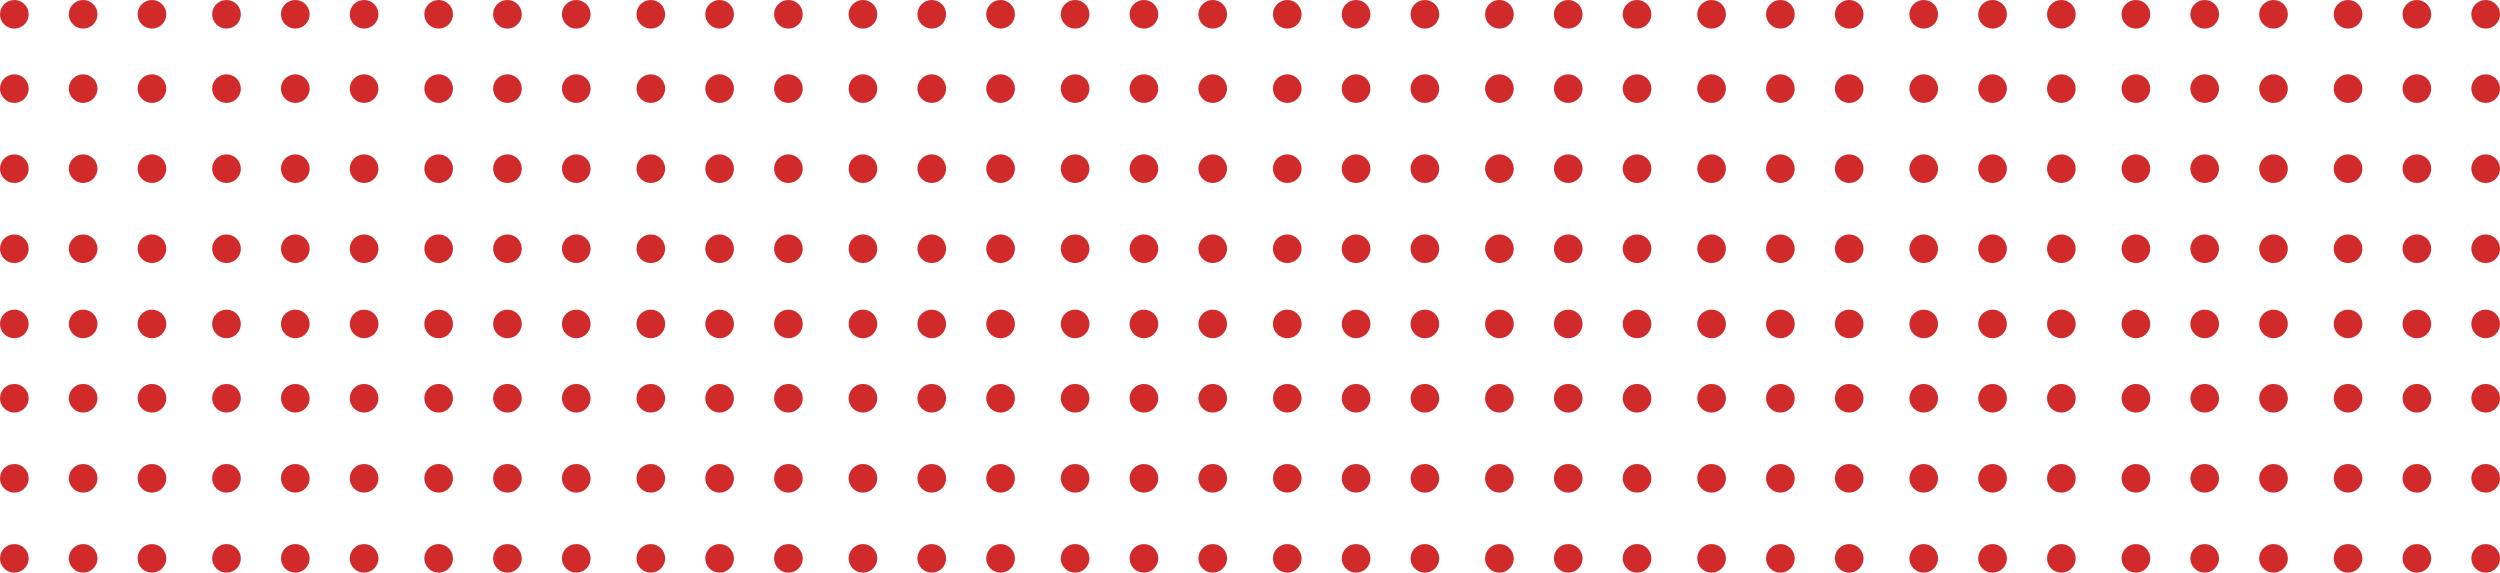 <svg width="436" height="100" viewBox="0 0 436 100" fill="none" xmlns="http://www.w3.org/2000/svg">
	<ellipse cx="224.5" cy="2.493" rx="2.5" ry="2.493" fill="#D02A2B"/>
	<ellipse cx="236.5" cy="2.493" rx="2.5" ry="2.493" fill="#D02A2B"/>
	<ellipse cx="248.5" cy="2.493" rx="2.5" ry="2.493" fill="#D02A2B"/>
	<ellipse cx="224.5" cy="15.457" rx="2.5" ry="2.493" fill="#D02A2B"/>
	<ellipse cx="224.5" cy="29.419" rx="2.5" ry="2.493" fill="#D02A2B"/>
	<ellipse cx="224.5" cy="43.381" rx="2.5" ry="2.493" fill="#D02A2B"/>
	<ellipse cx="236.5" cy="15.457" rx="2.5" ry="2.493" fill="#D02A2B"/>
	<ellipse cx="236.5" cy="29.419" rx="2.5" ry="2.493" fill="#D02A2B"/>
	<ellipse cx="236.5" cy="43.381" rx="2.5" ry="2.493" fill="#D02A2B"/>
	<ellipse cx="248.5" cy="15.457" rx="2.5" ry="2.493" fill="#D02A2B"/>
	<ellipse cx="248.5" cy="29.419" rx="2.5" ry="2.493" fill="#D02A2B"/>
	<ellipse cx="248.5" cy="43.381" rx="2.5" ry="2.493" fill="#D02A2B"/>
	<ellipse cx="261.5" cy="2.493" rx="2.5" ry="2.493" fill="#D02A2B"/>
	<ellipse cx="273.5" cy="2.493" rx="2.5" ry="2.493" fill="#D02A2B"/>
	<ellipse cx="285.5" cy="2.493" rx="2.5" ry="2.493" fill="#D02A2B"/>
	<ellipse cx="261.5" cy="15.457" rx="2.5" ry="2.493" fill="#D02A2B"/>
	<ellipse cx="261.5" cy="29.419" rx="2.5" ry="2.493" fill="#D02A2B"/>
	<ellipse cx="261.5" cy="43.381" rx="2.5" ry="2.493" fill="#D02A2B"/>
	<ellipse cx="273.5" cy="15.457" rx="2.5" ry="2.493" fill="#D02A2B"/>
	<ellipse cx="273.5" cy="29.419" rx="2.5" ry="2.493" fill="#D02A2B"/>
	<ellipse cx="273.5" cy="43.381" rx="2.5" ry="2.493" fill="#D02A2B"/>
	<ellipse cx="285.5" cy="15.457" rx="2.5" ry="2.493" fill="#D02A2B"/>
	<ellipse cx="285.5" cy="29.419" rx="2.5" ry="2.493" fill="#D02A2B"/>
	<ellipse cx="285.5" cy="43.381" rx="2.5" ry="2.493" fill="#D02A2B"/>
	<ellipse cx="298.5" cy="2.493" rx="2.5" ry="2.493" fill="#D02A2B"/>
	<ellipse cx="310.5" cy="2.493" rx="2.5" ry="2.493" fill="#D02A2B"/>
	<ellipse cx="322.5" cy="2.493" rx="2.5" ry="2.493" fill="#D02A2B"/>
	<ellipse cx="298.5" cy="15.457" rx="2.5" ry="2.493" fill="#D02A2B"/>
	<ellipse cx="298.5" cy="29.419" rx="2.5" ry="2.493" fill="#D02A2B"/>
	<ellipse cx="298.5" cy="43.381" rx="2.5" ry="2.493" fill="#D02A2B"/>
	<ellipse cx="310.5" cy="15.457" rx="2.5" ry="2.493" fill="#D02A2B"/>
	<ellipse cx="310.5" cy="29.419" rx="2.5" ry="2.493" fill="#D02A2B"/>
	<ellipse cx="310.5" cy="43.381" rx="2.5" ry="2.493" fill="#D02A2B"/>
	<ellipse cx="322.5" cy="15.457" rx="2.5" ry="2.493" fill="#D02A2B"/>
	<ellipse cx="322.5" cy="29.419" rx="2.5" ry="2.493" fill="#D02A2B"/>
	<ellipse cx="322.5" cy="43.381" rx="2.5" ry="2.493" fill="#D02A2B"/>
	<ellipse cx="335.5" cy="2.493" rx="2.5" ry="2.493" fill="#D02A2B"/>
	<ellipse cx="347.5" cy="2.493" rx="2.5" ry="2.493" fill="#D02A2B"/>
	<ellipse cx="359.5" cy="2.493" rx="2.5" ry="2.493" fill="#D02A2B"/>
	<ellipse cx="335.5" cy="15.457" rx="2.5" ry="2.493" fill="#D02A2B"/>
	<ellipse cx="335.5" cy="29.419" rx="2.5" ry="2.493" fill="#D02A2B"/>
	<ellipse cx="335.5" cy="43.381" rx="2.5" ry="2.493" fill="#D02A2B"/>
	<ellipse cx="347.5" cy="15.457" rx="2.5" ry="2.493" fill="#D02A2B"/>
	<ellipse cx="347.5" cy="29.419" rx="2.5" ry="2.493" fill="#D02A2B"/>
	<ellipse cx="347.5" cy="43.381" rx="2.5" ry="2.493" fill="#D02A2B"/>
	<ellipse cx="359.5" cy="15.457" rx="2.5" ry="2.493" fill="#D02A2B"/>
	<ellipse cx="359.5" cy="29.419" rx="2.5" ry="2.493" fill="#D02A2B"/>
	<ellipse cx="359.5" cy="43.381" rx="2.5" ry="2.493" fill="#D02A2B"/>
	<ellipse cx="372.5" cy="2.493" rx="2.5" ry="2.493" fill="#D02A2B"/>
	<ellipse cx="384.5" cy="2.493" rx="2.5" ry="2.493" fill="#D02A2B"/>
	<ellipse cx="396.5" cy="2.493" rx="2.5" ry="2.493" fill="#D02A2B"/>
	<ellipse cx="372.5" cy="15.457" rx="2.5" ry="2.493" fill="#D02A2B"/>
	<ellipse cx="372.5" cy="29.419" rx="2.5" ry="2.493" fill="#D02A2B"/>
	<ellipse cx="372.5" cy="43.381" rx="2.5" ry="2.493" fill="#D02A2B"/>
	<ellipse cx="384.5" cy="15.457" rx="2.5" ry="2.493" fill="#D02A2B"/>
	<ellipse cx="384.5" cy="29.419" rx="2.5" ry="2.493" fill="#D02A2B"/>
	<ellipse cx="384.5" cy="43.381" rx="2.5" ry="2.493" fill="#D02A2B"/>
	<ellipse cx="396.5" cy="15.457" rx="2.5" ry="2.493" fill="#D02A2B"/>
	<ellipse cx="396.5" cy="29.419" rx="2.5" ry="2.493" fill="#D02A2B"/>
	<ellipse cx="396.5" cy="43.381" rx="2.5" ry="2.493" fill="#D02A2B"/>
	<ellipse cx="409.5" cy="2.493" rx="2.5" ry="2.493" fill="#D02A2B"/>
	<ellipse cx="421.5" cy="2.493" rx="2.5" ry="2.493" fill="#D02A2B"/>
	<ellipse cx="433.5" cy="2.493" rx="2.5" ry="2.493" fill="#D02A2B"/>
	<ellipse cx="409.5" cy="15.457" rx="2.5" ry="2.493" fill="#D02A2B"/>
	<ellipse cx="409.5" cy="29.419" rx="2.5" ry="2.493" fill="#D02A2B"/>
	<ellipse cx="409.5" cy="43.381" rx="2.5" ry="2.493" fill="#D02A2B"/>
	<ellipse cx="421.5" cy="15.457" rx="2.5" ry="2.493" fill="#D02A2B"/>
	<ellipse cx="421.5" cy="29.419" rx="2.5" ry="2.493" fill="#D02A2B"/>
	<ellipse cx="421.5" cy="43.381" rx="2.5" ry="2.493" fill="#D02A2B"/>
	<ellipse cx="433.5" cy="15.457" rx="2.5" ry="2.493" fill="#D02A2B"/>
	<ellipse cx="433.5" cy="29.419" rx="2.5" ry="2.493" fill="#D02A2B"/>
	<ellipse cx="433.5" cy="43.381" rx="2.5" ry="2.493" fill="#D02A2B"/>
	<ellipse cx="224.5" cy="56.493" rx="2.5" ry="2.493" fill="#D02A2B"/>
	<ellipse cx="236.5" cy="56.493" rx="2.5" ry="2.493" fill="#D02A2B"/>
	<ellipse cx="248.5" cy="56.493" rx="2.5" ry="2.493" fill="#D02A2B"/>
	<ellipse cx="224.5" cy="69.457" rx="2.5" ry="2.493" fill="#D02A2B"/>
	<ellipse cx="224.5" cy="83.419" rx="2.5" ry="2.493" fill="#D02A2B"/>
	<ellipse cx="224.5" cy="97.381" rx="2.5" ry="2.493" fill="#D02A2B"/>
	<ellipse cx="236.5" cy="69.457" rx="2.5" ry="2.493" fill="#D02A2B"/>
	<ellipse cx="236.5" cy="83.419" rx="2.5" ry="2.493" fill="#D02A2B"/>
	<ellipse cx="236.5" cy="97.381" rx="2.5" ry="2.493" fill="#D02A2B"/>
	<ellipse cx="248.5" cy="69.457" rx="2.5" ry="2.493" fill="#D02A2B"/>
	<ellipse cx="248.5" cy="83.419" rx="2.5" ry="2.493" fill="#D02A2B"/>
	<ellipse cx="248.5" cy="97.381" rx="2.5" ry="2.493" fill="#D02A2B"/>
	<ellipse cx="261.5" cy="56.493" rx="2.5" ry="2.493" fill="#D02A2B"/>
	<ellipse cx="273.5" cy="56.493" rx="2.5" ry="2.493" fill="#D02A2B"/>
	<ellipse cx="285.5" cy="56.493" rx="2.5" ry="2.493" fill="#D02A2B"/>
	<ellipse cx="261.5" cy="69.457" rx="2.5" ry="2.493" fill="#D02A2B"/>
	<ellipse cx="261.5" cy="83.419" rx="2.5" ry="2.493" fill="#D02A2B"/>
	<ellipse cx="261.5" cy="97.381" rx="2.5" ry="2.493" fill="#D02A2B"/>
	<ellipse cx="273.5" cy="69.457" rx="2.5" ry="2.493" fill="#D02A2B"/>
	<ellipse cx="273.5" cy="83.419" rx="2.5" ry="2.493" fill="#D02A2B"/>
	<ellipse cx="273.5" cy="97.381" rx="2.5" ry="2.493" fill="#D02A2B"/>
	<ellipse cx="285.5" cy="69.457" rx="2.5" ry="2.493" fill="#D02A2B"/>
	<ellipse cx="285.5" cy="83.419" rx="2.5" ry="2.493" fill="#D02A2B"/>
	<ellipse cx="285.5" cy="97.381" rx="2.5" ry="2.493" fill="#D02A2B"/>
	<ellipse cx="298.5" cy="56.493" rx="2.5" ry="2.493" fill="#D02A2B"/>
	<ellipse cx="310.5" cy="56.493" rx="2.5" ry="2.493" fill="#D02A2B"/>
	<ellipse cx="322.5" cy="56.493" rx="2.5" ry="2.493" fill="#D02A2B"/>
	<ellipse cx="298.5" cy="69.457" rx="2.5" ry="2.493" fill="#D02A2B"/>
	<ellipse cx="298.5" cy="83.419" rx="2.5" ry="2.493" fill="#D02A2B"/>
	<ellipse cx="298.5" cy="97.381" rx="2.5" ry="2.493" fill="#D02A2B"/>
	<ellipse cx="310.5" cy="69.457" rx="2.5" ry="2.493" fill="#D02A2B"/>
	<ellipse cx="310.5" cy="83.419" rx="2.5" ry="2.493" fill="#D02A2B"/>
	<ellipse cx="310.5" cy="97.381" rx="2.5" ry="2.493" fill="#D02A2B"/>
	<ellipse cx="322.5" cy="69.457" rx="2.5" ry="2.493" fill="#D02A2B"/>
	<ellipse cx="322.5" cy="83.419" rx="2.5" ry="2.493" fill="#D02A2B"/>
	<ellipse cx="322.5" cy="97.381" rx="2.5" ry="2.493" fill="#D02A2B"/>
	<ellipse cx="335.5" cy="56.493" rx="2.5" ry="2.493" fill="#D02A2B"/>
	<ellipse cx="347.5" cy="56.493" rx="2.5" ry="2.493" fill="#D02A2B"/>
	<ellipse cx="359.5" cy="56.493" rx="2.5" ry="2.493" fill="#D02A2B"/>
	<ellipse cx="335.5" cy="69.457" rx="2.5" ry="2.493" fill="#D02A2B"/>
	<ellipse cx="335.5" cy="83.419" rx="2.5" ry="2.493" fill="#D02A2B"/>
	<ellipse cx="335.5" cy="97.381" rx="2.5" ry="2.493" fill="#D02A2B"/>
	<ellipse cx="347.5" cy="69.457" rx="2.5" ry="2.493" fill="#D02A2B"/>
	<ellipse cx="347.5" cy="83.419" rx="2.5" ry="2.493" fill="#D02A2B"/>
	<ellipse cx="347.5" cy="97.381" rx="2.5" ry="2.493" fill="#D02A2B"/>
	<ellipse cx="359.5" cy="69.457" rx="2.5" ry="2.493" fill="#D02A2B"/>
	<ellipse cx="359.5" cy="83.419" rx="2.5" ry="2.493" fill="#D02A2B"/>
	<ellipse cx="359.5" cy="97.381" rx="2.5" ry="2.493" fill="#D02A2B"/>
	<ellipse cx="372.5" cy="56.493" rx="2.5" ry="2.493" fill="#D02A2B"/>
	<ellipse cx="384.5" cy="56.493" rx="2.5" ry="2.493" fill="#D02A2B"/>
	<ellipse cx="396.5" cy="56.493" rx="2.5" ry="2.493" fill="#D02A2B"/>
	<ellipse cx="372.5" cy="69.457" rx="2.5" ry="2.493" fill="#D02A2B"/>
	<ellipse cx="372.5" cy="83.419" rx="2.5" ry="2.493" fill="#D02A2B"/>
	<ellipse cx="372.5" cy="97.381" rx="2.5" ry="2.493" fill="#D02A2B"/>
	<ellipse cx="384.5" cy="69.457" rx="2.5" ry="2.493" fill="#D02A2B"/>
	<ellipse cx="384.5" cy="83.419" rx="2.5" ry="2.493" fill="#D02A2B"/>
	<ellipse cx="384.5" cy="97.381" rx="2.5" ry="2.493" fill="#D02A2B"/>
	<ellipse cx="396.5" cy="69.457" rx="2.5" ry="2.493" fill="#D02A2B"/>
	<ellipse cx="396.5" cy="83.419" rx="2.5" ry="2.493" fill="#D02A2B"/>
	<ellipse cx="396.5" cy="97.381" rx="2.5" ry="2.493" fill="#D02A2B"/>
	<ellipse cx="409.5" cy="56.493" rx="2.5" ry="2.493" fill="#D02A2B"/>
	<ellipse cx="421.5" cy="56.493" rx="2.5" ry="2.493" fill="#D02A2B"/>
	<ellipse cx="433.5" cy="56.493" rx="2.5" ry="2.493" fill="#D02A2B"/>
	<ellipse cx="409.5" cy="69.457" rx="2.5" ry="2.493" fill="#D02A2B"/>
	<ellipse cx="409.5" cy="83.419" rx="2.5" ry="2.493" fill="#D02A2B"/>
	<ellipse cx="409.5" cy="97.381" rx="2.5" ry="2.493" fill="#D02A2B"/>
	<ellipse cx="421.5" cy="69.457" rx="2.5" ry="2.493" fill="#D02A2B"/>
	<ellipse cx="421.5" cy="83.419" rx="2.5" ry="2.493" fill="#D02A2B"/>
	<ellipse cx="421.5" cy="97.381" rx="2.5" ry="2.493" fill="#D02A2B"/>
	<ellipse cx="433.5" cy="69.457" rx="2.5" ry="2.493" fill="#D02A2B"/>
	<ellipse cx="433.5" cy="83.419" rx="2.5" ry="2.493" fill="#D02A2B"/>
	<ellipse cx="433.5" cy="97.381" rx="2.5" ry="2.493" fill="#D02A2B"/>
	<ellipse cx="2.5" cy="2.493" rx="2.5" ry="2.493" fill="#D02A2B"/>
	<ellipse cx="14.5" cy="2.493" rx="2.5" ry="2.493" fill="#D02A2B"/>
	<ellipse cx="26.5" cy="2.493" rx="2.5" ry="2.493" fill="#D02A2B"/>
	<ellipse cx="2.5" cy="15.457" rx="2.5" ry="2.493" fill="#D02A2B"/>
	<ellipse cx="2.5" cy="29.419" rx="2.5" ry="2.493" fill="#D02A2B"/>
	<ellipse cx="2.5" cy="43.381" rx="2.5" ry="2.493" fill="#D02A2B"/>
	<ellipse cx="14.5" cy="15.457" rx="2.5" ry="2.493" fill="#D02A2B"/>
	<ellipse cx="14.5" cy="29.419" rx="2.5" ry="2.493" fill="#D02A2B"/>
	<ellipse cx="14.5" cy="43.381" rx="2.5" ry="2.493" fill="#D02A2B"/>
	<ellipse cx="26.5" cy="15.457" rx="2.5" ry="2.493" fill="#D02A2B"/>
	<ellipse cx="26.5" cy="29.419" rx="2.5" ry="2.493" fill="#D02A2B"/>
	<ellipse cx="26.5" cy="43.381" rx="2.5" ry="2.493" fill="#D02A2B"/>
	<ellipse cx="39.5" cy="2.493" rx="2.5" ry="2.493" fill="#D02A2B"/>
	<ellipse cx="51.5" cy="2.493" rx="2.5" ry="2.493" fill="#D02A2B"/>
	<ellipse cx="63.5" cy="2.493" rx="2.5" ry="2.493" fill="#D02A2B"/>
	<ellipse cx="39.5" cy="15.457" rx="2.5" ry="2.493" fill="#D02A2B"/>
	<ellipse cx="39.5" cy="29.419" rx="2.5" ry="2.493" fill="#D02A2B"/>
	<ellipse cx="39.5" cy="43.381" rx="2.5" ry="2.493" fill="#D02A2B"/>
	<ellipse cx="51.5" cy="15.457" rx="2.5" ry="2.493" fill="#D02A2B"/>
	<ellipse cx="51.5" cy="29.419" rx="2.5" ry="2.493" fill="#D02A2B"/>
	<ellipse cx="51.5" cy="43.381" rx="2.5" ry="2.493" fill="#D02A2B"/>
	<ellipse cx="63.5" cy="15.457" rx="2.5" ry="2.493" fill="#D02A2B"/>
	<ellipse cx="63.5" cy="29.419" rx="2.5" ry="2.493" fill="#D02A2B"/>
	<ellipse cx="63.5" cy="43.381" rx="2.5" ry="2.493" fill="#D02A2B"/>
	<ellipse cx="76.5" cy="2.493" rx="2.5" ry="2.493" fill="#D02A2B"/>
	<ellipse cx="88.5" cy="2.493" rx="2.5" ry="2.493" fill="#D02A2B"/>
	<ellipse cx="100.5" cy="2.493" rx="2.5" ry="2.493" fill="#D02A2B"/>
	<ellipse cx="76.5" cy="15.457" rx="2.5" ry="2.493" fill="#D02A2B"/>
	<ellipse cx="76.5" cy="29.419" rx="2.5" ry="2.493" fill="#D02A2B"/>
	<ellipse cx="76.5" cy="43.381" rx="2.5" ry="2.493" fill="#D02A2B"/>
	<ellipse cx="88.5" cy="15.457" rx="2.5" ry="2.493" fill="#D02A2B"/>
	<ellipse cx="88.5" cy="29.419" rx="2.5" ry="2.493" fill="#D02A2B"/>
	<ellipse cx="88.5" cy="43.381" rx="2.5" ry="2.493" fill="#D02A2B"/>
	<ellipse cx="100.5" cy="15.457" rx="2.5" ry="2.493" fill="#D02A2B"/>
	<ellipse cx="100.5" cy="29.419" rx="2.5" ry="2.493" fill="#D02A2B"/>
	<ellipse cx="100.5" cy="43.381" rx="2.5" ry="2.493" fill="#D02A2B"/>
	<ellipse cx="113.5" cy="2.493" rx="2.5" ry="2.493" fill="#D02A2B"/>
	<ellipse cx="125.5" cy="2.493" rx="2.5" ry="2.493" fill="#D02A2B"/>
	<ellipse cx="137.5" cy="2.493" rx="2.5" ry="2.493" fill="#D02A2B"/>
	<ellipse cx="113.5" cy="15.457" rx="2.5" ry="2.493" fill="#D02A2B"/>
	<ellipse cx="113.5" cy="29.419" rx="2.5" ry="2.493" fill="#D02A2B"/>
	<ellipse cx="113.5" cy="43.381" rx="2.5" ry="2.493" fill="#D02A2B"/>
	<ellipse cx="125.5" cy="15.457" rx="2.5" ry="2.493" fill="#D02A2B"/>
	<ellipse cx="125.5" cy="29.419" rx="2.5" ry="2.493" fill="#D02A2B"/>
	<ellipse cx="125.5" cy="43.381" rx="2.5" ry="2.493" fill="#D02A2B"/>
	<ellipse cx="137.5" cy="15.457" rx="2.5" ry="2.493" fill="#D02A2B"/>
	<ellipse cx="137.5" cy="29.419" rx="2.5" ry="2.493" fill="#D02A2B"/>
	<ellipse cx="137.5" cy="43.381" rx="2.5" ry="2.493" fill="#D02A2B"/>
	<ellipse cx="150.5" cy="2.493" rx="2.5" ry="2.493" fill="#D02A2B"/>
	<ellipse cx="162.5" cy="2.493" rx="2.5" ry="2.493" fill="#D02A2B"/>
	<ellipse cx="174.5" cy="2.493" rx="2.5" ry="2.493" fill="#D02A2B"/>
	<ellipse cx="150.5" cy="15.457" rx="2.5" ry="2.493" fill="#D02A2B"/>
	<ellipse cx="150.5" cy="29.419" rx="2.5" ry="2.493" fill="#D02A2B"/>
	<ellipse cx="150.5" cy="43.381" rx="2.5" ry="2.493" fill="#D02A2B"/>
	<ellipse cx="162.5" cy="15.457" rx="2.5" ry="2.493" fill="#D02A2B"/>
	<ellipse cx="162.5" cy="29.419" rx="2.5" ry="2.493" fill="#D02A2B"/>
	<ellipse cx="162.5" cy="43.381" rx="2.5" ry="2.493" fill="#D02A2B"/>
	<ellipse cx="174.5" cy="15.457" rx="2.5" ry="2.493" fill="#D02A2B"/>
	<ellipse cx="174.5" cy="29.419" rx="2.5" ry="2.493" fill="#D02A2B"/>
	<ellipse cx="174.5" cy="43.381" rx="2.5" ry="2.493" fill="#D02A2B"/>
	<ellipse cx="187.5" cy="2.493" rx="2.5" ry="2.493" fill="#D02A2B"/>
	<ellipse cx="199.5" cy="2.493" rx="2.5" ry="2.493" fill="#D02A2B"/>
	<ellipse cx="211.5" cy="2.493" rx="2.5" ry="2.493" fill="#D02A2B"/>
	<ellipse cx="187.5" cy="15.457" rx="2.5" ry="2.493" fill="#D02A2B"/>
	<ellipse cx="187.5" cy="29.419" rx="2.5" ry="2.493" fill="#D02A2B"/>
	<ellipse cx="187.5" cy="43.381" rx="2.5" ry="2.493" fill="#D02A2B"/>
	<ellipse cx="199.5" cy="15.457" rx="2.5" ry="2.493" fill="#D02A2B"/>
	<ellipse cx="199.5" cy="29.419" rx="2.5" ry="2.493" fill="#D02A2B"/>
	<ellipse cx="199.5" cy="43.381" rx="2.5" ry="2.493" fill="#D02A2B"/>
	<ellipse cx="211.5" cy="15.457" rx="2.5" ry="2.493" fill="#D02A2B"/>
	<ellipse cx="211.5" cy="29.419" rx="2.5" ry="2.493" fill="#D02A2B"/>
	<ellipse cx="211.5" cy="43.381" rx="2.5" ry="2.493" fill="#D02A2B"/>
	<ellipse cx="2.5" cy="56.493" rx="2.5" ry="2.493" fill="#D02A2B"/>
	<ellipse cx="14.5" cy="56.493" rx="2.5" ry="2.493" fill="#D02A2B"/>
	<ellipse cx="26.5" cy="56.493" rx="2.5" ry="2.493" fill="#D02A2B"/>
	<ellipse cx="2.5" cy="69.457" rx="2.5" ry="2.493" fill="#D02A2B"/>
	<ellipse cx="2.5" cy="83.419" rx="2.5" ry="2.493" fill="#D02A2B"/>
	<ellipse cx="2.5" cy="97.381" rx="2.5" ry="2.493" fill="#D02A2B"/>
	<ellipse cx="14.5" cy="69.457" rx="2.5" ry="2.493" fill="#D02A2B"/>
	<ellipse cx="14.5" cy="83.419" rx="2.5" ry="2.493" fill="#D02A2B"/>
	<ellipse cx="14.5" cy="97.381" rx="2.5" ry="2.493" fill="#D02A2B"/>
	<ellipse cx="26.5" cy="69.457" rx="2.5" ry="2.493" fill="#D02A2B"/>
	<ellipse cx="26.5" cy="83.419" rx="2.5" ry="2.493" fill="#D02A2B"/>
	<ellipse cx="26.5" cy="97.381" rx="2.5" ry="2.493" fill="#D02A2B"/>
	<ellipse cx="39.5" cy="56.493" rx="2.5" ry="2.493" fill="#D02A2B"/>
	<ellipse cx="51.5" cy="56.493" rx="2.5" ry="2.493" fill="#D02A2B"/>
	<ellipse cx="63.5" cy="56.493" rx="2.5" ry="2.493" fill="#D02A2B"/>
	<ellipse cx="39.5" cy="69.457" rx="2.5" ry="2.493" fill="#D02A2B"/>
	<ellipse cx="39.5" cy="83.419" rx="2.5" ry="2.493" fill="#D02A2B"/>
	<ellipse cx="39.5" cy="97.381" rx="2.5" ry="2.493" fill="#D02A2B"/>
	<ellipse cx="51.5" cy="69.457" rx="2.5" ry="2.493" fill="#D02A2B"/>
	<ellipse cx="51.5" cy="83.419" rx="2.5" ry="2.493" fill="#D02A2B"/>
	<ellipse cx="51.5" cy="97.381" rx="2.5" ry="2.493" fill="#D02A2B"/>
	<ellipse cx="63.5" cy="69.457" rx="2.5" ry="2.493" fill="#D02A2B"/>
	<ellipse cx="63.5" cy="83.419" rx="2.5" ry="2.493" fill="#D02A2B"/>
	<ellipse cx="63.5" cy="97.381" rx="2.5" ry="2.493" fill="#D02A2B"/>
	<ellipse cx="76.5" cy="56.493" rx="2.5" ry="2.493" fill="#D02A2B"/>
	<ellipse cx="88.5" cy="56.493" rx="2.5" ry="2.493" fill="#D02A2B"/>
	<ellipse cx="100.5" cy="56.493" rx="2.5" ry="2.493" fill="#D02A2B"/>
	<ellipse cx="76.5" cy="69.457" rx="2.5" ry="2.493" fill="#D02A2B"/>
	<ellipse cx="76.5" cy="83.419" rx="2.5" ry="2.493" fill="#D02A2B"/>
	<ellipse cx="76.5" cy="97.381" rx="2.5" ry="2.493" fill="#D02A2B"/>
	<ellipse cx="88.5" cy="69.457" rx="2.5" ry="2.493" fill="#D02A2B"/>
	<ellipse cx="88.5" cy="83.419" rx="2.5" ry="2.493" fill="#D02A2B"/>
	<ellipse cx="88.5" cy="97.381" rx="2.5" ry="2.493" fill="#D02A2B"/>
	<ellipse cx="100.5" cy="69.457" rx="2.5" ry="2.493" fill="#D02A2B"/>
	<ellipse cx="100.5" cy="83.419" rx="2.5" ry="2.493" fill="#D02A2B"/>
	<ellipse cx="100.5" cy="97.381" rx="2.5" ry="2.493" fill="#D02A2B"/>
	<ellipse cx="113.5" cy="56.493" rx="2.5" ry="2.493" fill="#D02A2B"/>
	<ellipse cx="125.5" cy="56.493" rx="2.5" ry="2.493" fill="#D02A2B"/>
	<ellipse cx="137.5" cy="56.493" rx="2.5" ry="2.493" fill="#D02A2B"/>
	<ellipse cx="113.5" cy="69.457" rx="2.5" ry="2.493" fill="#D02A2B"/>
	<ellipse cx="113.5" cy="83.419" rx="2.5" ry="2.493" fill="#D02A2B"/>
	<ellipse cx="113.5" cy="97.381" rx="2.5" ry="2.493" fill="#D02A2B"/>
	<ellipse cx="125.5" cy="69.457" rx="2.5" ry="2.493" fill="#D02A2B"/>
	<ellipse cx="125.5" cy="83.419" rx="2.5" ry="2.493" fill="#D02A2B"/>
	<ellipse cx="125.5" cy="97.381" rx="2.5" ry="2.493" fill="#D02A2B"/>
	<ellipse cx="137.5" cy="69.457" rx="2.5" ry="2.493" fill="#D02A2B"/>
	<ellipse cx="137.5" cy="83.419" rx="2.5" ry="2.493" fill="#D02A2B"/>
	<ellipse cx="137.5" cy="97.381" rx="2.5" ry="2.493" fill="#D02A2B"/>
	<ellipse cx="150.5" cy="56.493" rx="2.5" ry="2.493" fill="#D02A2B"/>
	<ellipse cx="162.5" cy="56.493" rx="2.5" ry="2.493" fill="#D02A2B"/>
	<ellipse cx="174.5" cy="56.493" rx="2.5" ry="2.493" fill="#D02A2B"/>
	<ellipse cx="150.5" cy="69.457" rx="2.5" ry="2.493" fill="#D02A2B"/>
	<ellipse cx="150.5" cy="83.419" rx="2.5" ry="2.493" fill="#D02A2B"/>
	<ellipse cx="150.5" cy="97.381" rx="2.5" ry="2.493" fill="#D02A2B"/>
	<ellipse cx="162.5" cy="69.457" rx="2.5" ry="2.493" fill="#D02A2B"/>
	<ellipse cx="162.5" cy="83.419" rx="2.5" ry="2.493" fill="#D02A2B"/>
	<ellipse cx="162.5" cy="97.381" rx="2.5" ry="2.493" fill="#D02A2B"/>
	<ellipse cx="174.5" cy="69.457" rx="2.5" ry="2.493" fill="#D02A2B"/>
	<ellipse cx="174.5" cy="83.419" rx="2.5" ry="2.493" fill="#D02A2B"/>
	<ellipse cx="174.5" cy="97.381" rx="2.5" ry="2.493" fill="#D02A2B"/>
	<ellipse cx="187.5" cy="56.493" rx="2.5" ry="2.493" fill="#D02A2B"/>
	<ellipse cx="199.5" cy="56.493" rx="2.5" ry="2.493" fill="#D02A2B"/>
	<ellipse cx="211.5" cy="56.493" rx="2.5" ry="2.493" fill="#D02A2B"/>
	<ellipse cx="187.5" cy="69.457" rx="2.5" ry="2.493" fill="#D02A2B"/>
	<ellipse cx="187.5" cy="83.419" rx="2.5" ry="2.493" fill="#D02A2B"/>
	<ellipse cx="187.5" cy="97.381" rx="2.5" ry="2.493" fill="#D02A2B"/>
	<ellipse cx="199.5" cy="69.457" rx="2.5" ry="2.493" fill="#D02A2B"/>
	<ellipse cx="199.5" cy="83.419" rx="2.5" ry="2.493" fill="#D02A2B"/>
	<ellipse cx="199.5" cy="97.381" rx="2.5" ry="2.493" fill="#D02A2B"/>
	<ellipse cx="211.5" cy="69.457" rx="2.5" ry="2.493" fill="#D02A2B"/>
	<ellipse cx="211.5" cy="83.419" rx="2.5" ry="2.493" fill="#D02A2B"/>
	<ellipse cx="211.5" cy="97.381" rx="2.5" ry="2.493" fill="#D02A2B"/>
</svg>
